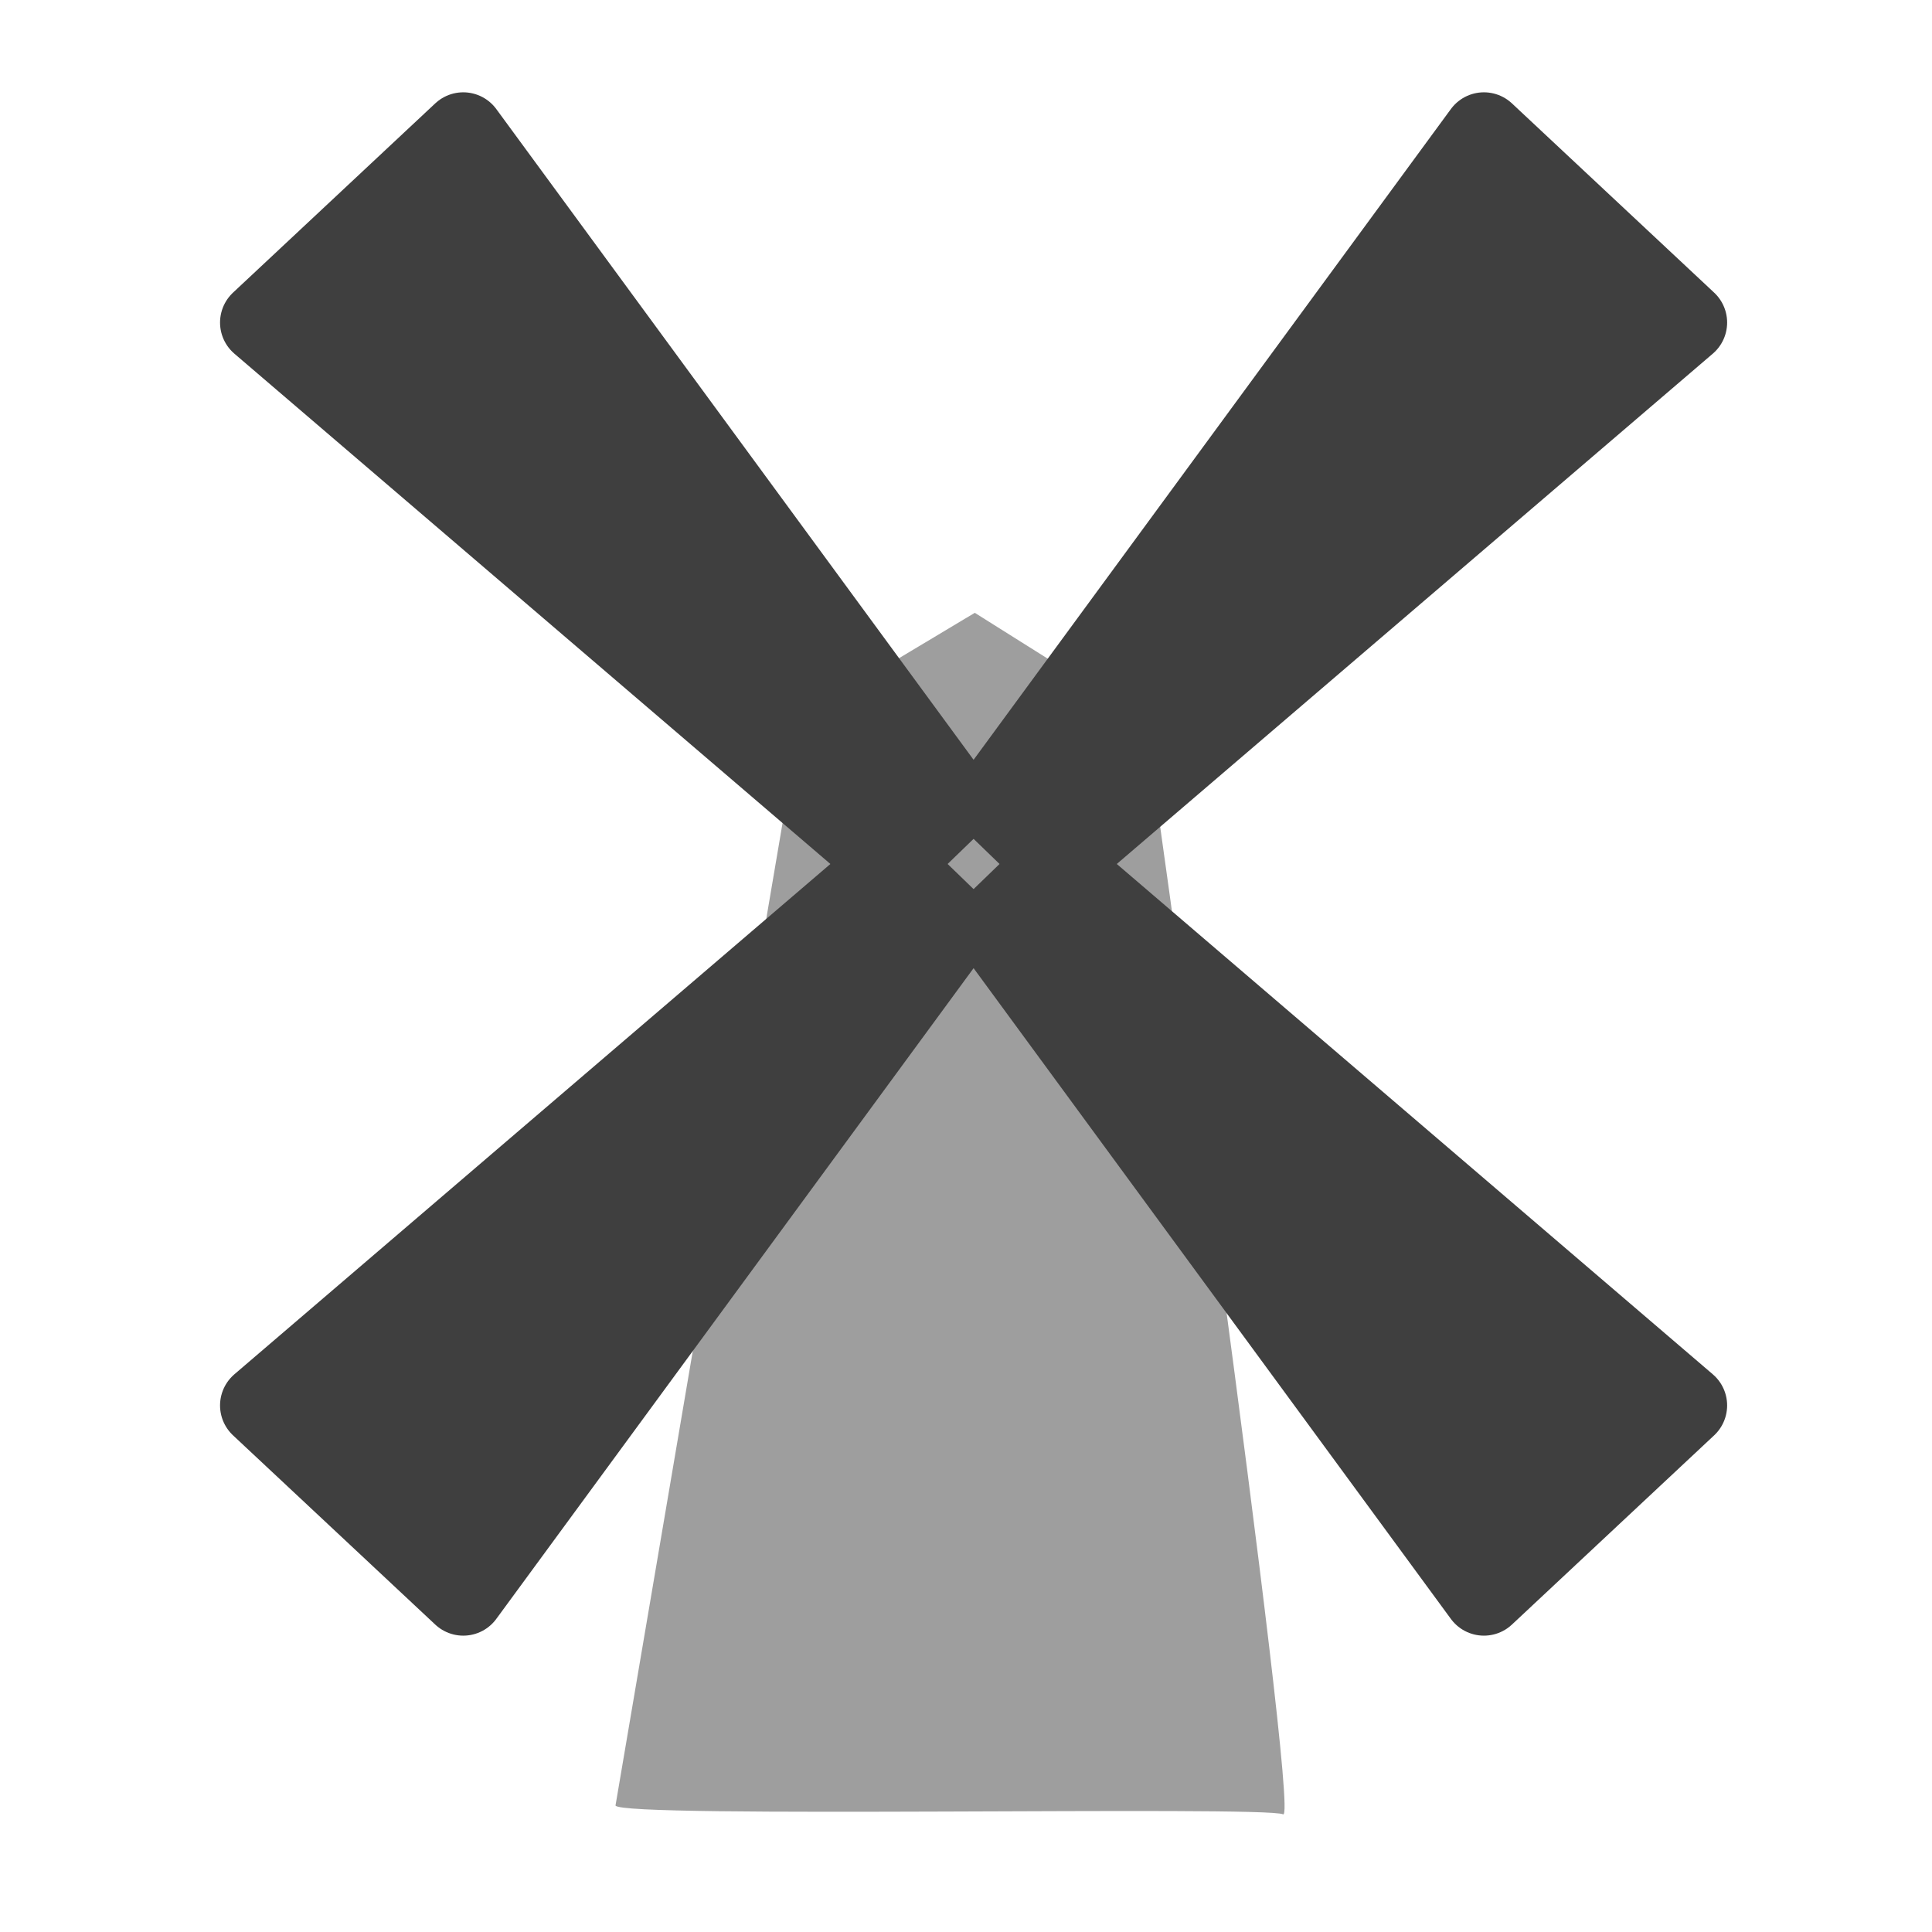 <svg width="580" height="580" viewBox="0 0 580 580" fill="none" xmlns="http://www.w3.org/2000/svg">
<path opacity="0.5" fill-rule="evenodd" clip-rule="evenodd" d="M184.781 542.016L240.332 215.293L292.637 183.974L343.801 216.128C343.801 216.128 390.645 547.329 385.199 544.673C379.753 542.016 185.87 546.001 184.781 542.016Z" fill="#3f3f3f"/>
<path fill-rule="evenodd" clip-rule="evenodd" d="M78.359 96.828L139.072 40.013L286.196 240.601L267.454 258.733L78.359 96.828Z" fill="#3f3f3f" stroke="#3f3f3f" stroke-width="24.6" stroke-linecap="round" stroke-linejoin="round"/>
<path fill-rule="evenodd" clip-rule="evenodd" d="M506.196 96.828L445.483 40.013L298.359 240.601L317.101 258.733L506.196 96.828Z" fill="#3f3f3f" stroke="#3f3f3f" stroke-width="24.6" stroke-linecap="round" stroke-linejoin="round"/>
<path fill-rule="evenodd" clip-rule="evenodd" d="M506.196 421.918L445.483 478.733L298.359 278.145L317.101 260.013L506.196 421.918Z" fill="#3f3f3f" stroke="#3f3f3f" stroke-width="24.6" stroke-linecap="round" stroke-linejoin="round"/>
<path fill-rule="evenodd" clip-rule="evenodd" d="M78.359 421.918L139.072 478.733L286.196 278.145L267.454 260.013L78.359 421.918Z" fill="#3f3f3f" stroke="#3f3f3f" stroke-width="24.6" stroke-linecap="round" stroke-linejoin="round"/>
</svg>
